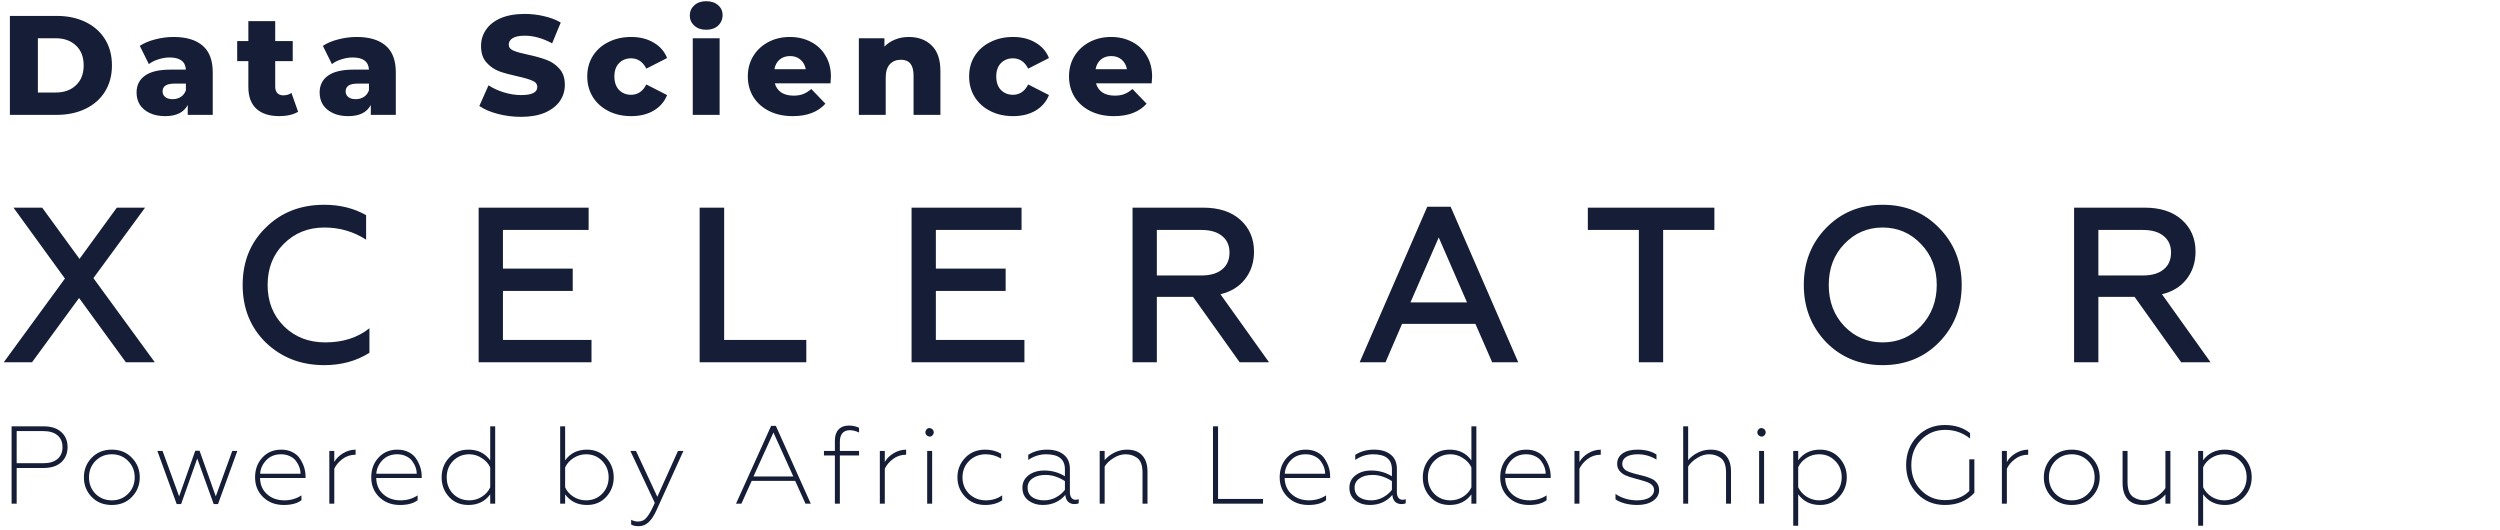 <svg width="514" height="109" viewBox="0 0 514 109" fill="none" xmlns="http://www.w3.org/2000/svg">
<path d="M6.583 74.483H0.771L13.349 57.27L2.769 42.692H8.672L16.346 53.228L24.02 42.692H29.832L19.206 57.18L31.829 74.483H25.881L16.255 61.267L6.583 74.483ZM66.645 75.074C61.893 75.074 57.897 73.53 54.658 70.441C51.479 67.323 49.89 63.371 49.89 58.587C49.89 53.804 51.479 49.867 54.658 46.779C57.806 43.66 61.802 42.101 66.645 42.101C69.884 42.101 72.76 42.813 75.272 44.236V49.277C72.699 47.612 69.839 46.779 66.69 46.779C63.361 46.779 60.576 47.9 58.336 50.14C56.126 52.35 55.021 55.166 55.021 58.587C55.021 62.009 56.141 64.84 58.381 67.08C60.621 69.291 63.452 70.396 66.872 70.396C70.505 70.396 73.532 69.427 75.953 67.489V72.53C73.29 74.226 70.187 75.074 66.645 75.074ZM121.614 74.483H98.411V42.692H121.023V47.279H103.406V55.227H117.754V59.814H103.406V69.896H121.614V74.483ZM165.777 74.483H143.846V42.692H148.886V69.896H165.777V74.483ZM210.622 74.483H187.419V42.692H210.031V47.279H192.414V55.227H206.762V59.814H192.414V69.896H210.622V74.483ZM237.847 74.483H232.852V42.692H247.337C250.606 42.692 253.165 43.524 255.011 45.19C256.889 46.885 257.826 49.065 257.826 51.73C257.826 53.94 257.207 55.832 255.964 57.407C254.755 58.951 253.075 59.98 250.924 60.495L260.914 74.483H254.875L245.294 61.04H237.847V74.483ZM237.847 47.279V56.635H247.019C248.836 56.635 250.243 56.226 251.242 55.408C252.272 54.591 252.786 53.425 252.786 51.911C252.786 50.458 252.272 49.322 251.242 48.505C250.243 47.688 248.836 47.279 247.019 47.279H237.847ZM284.861 74.483H279.548L293.443 42.51H298.256L312.15 74.483H306.792L303.341 66.581H288.266L284.861 74.483ZM295.804 48.823L289.992 62.175H301.616L295.804 48.823ZM326.459 47.279V42.692H352.476V47.279H341.942V74.483H336.947V47.279H326.459ZM379.17 67.035C381.319 69.275 383.952 70.396 387.071 70.396C390.187 70.396 392.821 69.275 394.971 67.035C397.12 64.734 398.195 61.918 398.195 58.587C398.195 55.227 397.12 52.426 394.971 50.185C392.821 47.915 390.187 46.779 387.071 46.779C383.952 46.779 381.319 47.915 379.17 50.185C377.05 52.396 375.991 55.196 375.991 58.587C375.991 61.979 377.05 64.794 379.17 67.035ZM398.695 70.35C395.607 73.499 391.731 75.074 387.071 75.074C382.408 75.074 378.534 73.499 375.447 70.35C372.388 67.141 370.861 63.22 370.861 58.587C370.861 53.925 372.388 50.019 375.447 46.87C378.534 43.691 382.408 42.101 387.071 42.101C391.731 42.101 395.607 43.691 398.695 46.87C401.782 50.019 403.326 53.925 403.326 58.587C403.326 63.25 401.782 67.171 398.695 70.35ZM431.425 74.483H426.431V42.692H440.915C444.185 42.692 446.744 43.524 448.589 45.19C450.467 46.885 451.404 49.065 451.404 51.73C451.404 53.94 450.785 55.832 449.543 57.407C448.333 58.951 446.653 59.98 444.502 60.495L454.492 74.483H448.453L438.872 61.04H431.425V74.483ZM431.425 47.279V56.635H440.597C442.414 56.635 443.821 56.226 444.82 55.408C445.85 54.591 446.364 53.425 446.364 51.911C446.364 50.458 445.85 49.322 444.82 48.505C443.821 47.688 442.414 47.279 440.597 47.279H431.425Z" fill="#151E36"/>
<path d="M3.428 103.55H2.384V87.654H8.99C10.519 87.654 11.715 88.04 12.578 88.812C13.455 89.584 13.894 90.621 13.894 91.923C13.894 93.225 13.455 94.27 12.578 95.057C11.715 95.829 10.519 96.215 8.99 96.215H3.428V103.55ZM3.428 88.631V95.239H8.9C10.156 95.239 11.124 94.951 11.806 94.376C12.502 93.8 12.85 92.983 12.85 91.923C12.85 90.879 12.502 90.069 11.806 89.494C11.124 88.918 10.156 88.631 8.9 88.631H3.428ZM19.633 101.529C20.556 102.422 21.676 102.869 22.993 102.869C24.325 102.869 25.437 102.422 26.33 101.529C27.238 100.621 27.693 99.493 27.693 98.145C27.693 96.798 27.238 95.67 26.33 94.762C25.437 93.854 24.325 93.399 22.993 93.399C21.661 93.399 20.541 93.854 19.633 94.762C18.74 95.685 18.294 96.813 18.294 98.145C18.294 99.478 18.74 100.606 19.633 101.529ZM27.125 102.165C26.065 103.27 24.688 103.823 22.993 103.823C21.283 103.823 19.898 103.27 18.838 102.165C17.779 101.06 17.249 99.72 17.249 98.145C17.249 96.571 17.779 95.231 18.838 94.126C19.913 93.006 21.298 92.446 22.993 92.446C24.673 92.446 26.05 93.006 27.125 94.126C28.2 95.246 28.737 96.586 28.737 98.145C28.737 99.705 28.2 101.044 27.125 102.165ZM37.238 103.641H36.33L32.357 92.718H33.424L36.829 102.051L40.144 92.673H41.029L44.367 102.051L47.749 92.718H48.794L44.821 103.641H43.935L40.553 94.262L37.238 103.641ZM58.345 103.823C56.635 103.823 55.227 103.293 54.123 102.233C53.003 101.158 52.443 99.796 52.443 98.145C52.443 96.51 52.942 95.156 53.941 94.081C54.94 92.991 56.234 92.446 57.823 92.446C58.716 92.446 59.503 92.627 60.184 92.991C60.865 93.339 61.388 93.816 61.751 94.421C62.462 95.557 62.818 96.73 62.818 97.941V98.282H53.464C53.495 99.659 53.971 100.765 54.894 101.597C55.833 102.445 57.029 102.869 58.481 102.869C59.783 102.869 60.949 102.528 61.978 101.847V102.846C61.13 103.497 59.919 103.823 58.345 103.823ZM53.487 97.396H61.796C61.796 96.972 61.721 96.541 61.569 96.102C61.418 95.663 61.191 95.239 60.888 94.83C60.601 94.406 60.184 94.066 59.639 93.808C59.094 93.536 58.481 93.399 57.8 93.399C56.529 93.399 55.507 93.808 54.736 94.626C53.964 95.443 53.547 96.367 53.487 97.396ZM68.729 103.55H67.708V92.718H68.729V94.989C69.138 94.262 69.736 93.664 70.523 93.195C71.325 92.71 72.188 92.461 73.111 92.446V93.49C72.082 93.49 71.181 93.785 70.409 94.376C69.638 94.951 69.078 95.617 68.729 96.374V103.55ZM82.232 103.823C80.521 103.823 79.114 103.293 78.009 102.233C76.889 101.158 76.329 99.796 76.329 98.145C76.329 96.51 76.828 95.156 77.827 94.081C78.826 92.991 80.12 92.446 81.709 92.446C82.603 92.446 83.389 92.627 84.071 92.991C84.752 93.339 85.274 93.816 85.637 94.421C86.349 95.557 86.704 96.73 86.704 97.941V98.282H77.35C77.381 99.659 77.858 100.765 78.781 101.597C79.719 102.445 80.915 102.869 82.368 102.869C83.669 102.869 84.835 102.528 85.864 101.847V102.846C85.016 103.497 83.806 103.823 82.232 103.823ZM77.373 97.396H85.683C85.683 96.972 85.607 96.541 85.456 96.102C85.304 95.663 85.077 95.239 84.774 94.83C84.487 94.406 84.071 94.066 83.526 93.808C82.981 93.536 82.368 93.399 81.687 93.399C80.415 93.399 79.394 93.808 78.622 94.626C77.85 95.443 77.434 96.367 77.373 97.396ZM96.316 103.823C94.666 103.823 93.335 103.27 92.32 102.165C91.306 101.06 90.799 99.72 90.799 98.145C90.799 96.571 91.306 95.231 92.32 94.126C93.35 93.006 94.682 92.446 96.316 92.446C98.238 92.446 99.729 93.18 100.789 94.648V87.654H101.81V103.55H100.789V101.643C99.714 103.096 98.223 103.823 96.316 103.823ZM96.498 102.869C97.436 102.869 98.299 102.619 99.086 102.119C99.873 101.62 100.441 100.976 100.789 100.189V96.102C100.426 95.314 99.843 94.671 99.041 94.171C98.254 93.657 97.406 93.399 96.498 93.399C95.166 93.399 94.053 93.854 93.161 94.762C92.283 95.655 91.844 96.783 91.844 98.145C91.844 99.508 92.283 100.636 93.161 101.529C94.053 102.422 95.166 102.869 96.498 102.869ZM120.664 103.823C118.757 103.823 117.266 103.096 116.191 101.643V103.55H115.17V87.654H116.191V94.648C117.251 93.18 118.742 92.446 120.664 92.446C122.283 92.446 123.608 93.006 124.637 94.126C125.666 95.246 126.181 96.586 126.181 98.145C126.181 99.705 125.666 101.044 124.637 102.165C123.623 103.27 122.299 103.823 120.664 103.823ZM120.482 102.869C121.799 102.869 122.904 102.422 123.797 101.529C124.69 100.606 125.136 99.478 125.136 98.145C125.136 96.813 124.69 95.685 123.797 94.762C122.919 93.854 121.814 93.399 120.482 93.399C119.574 93.399 118.719 93.657 117.917 94.171C117.13 94.671 116.555 95.314 116.191 96.102V100.189C116.54 100.976 117.107 101.62 117.894 102.119C118.681 102.619 119.544 102.869 120.482 102.869ZM131.309 108.183C130.643 108.183 130.129 108.069 129.765 107.842V106.865C130.204 107.108 130.681 107.229 131.196 107.229C131.937 107.229 132.535 106.934 132.989 106.343C133.458 105.798 134.003 104.814 134.624 103.391L129.606 92.718H130.764L135.146 102.142L139.391 92.718H140.504L135.032 104.776C134.518 105.942 133.965 106.797 133.375 107.342C132.8 107.902 132.111 108.183 131.309 108.183ZM152.436 103.55H151.324L158.543 87.563H159.519L166.694 103.55H165.604L163.492 98.872H154.547L152.436 103.55ZM159.02 88.926L154.911 97.964H163.107L159.02 88.926ZM172.675 93.649V103.55H171.653V93.649H169.405V92.718H171.653V90.561C171.653 89.592 171.903 88.843 172.402 88.313C172.902 87.768 173.606 87.495 174.514 87.495C175.286 87.495 175.989 87.647 176.625 87.949V88.926C175.959 88.608 175.323 88.449 174.718 88.449C174.067 88.449 173.56 88.653 173.197 89.062C172.849 89.471 172.675 90.046 172.675 90.788V92.718H176.625V93.649H172.675ZM181.916 103.55H180.894V92.718H181.916V94.989C182.325 94.262 182.922 93.664 183.709 93.195C184.511 92.71 185.374 92.461 186.297 92.446V93.49C185.269 93.49 184.368 93.785 183.596 94.376C182.824 94.951 182.263 95.617 181.916 96.374V103.55ZM191.649 103.55H190.627V92.718H191.649V103.55ZM191.74 89.494C191.497 89.751 191.217 89.827 190.899 89.721C190.581 89.6 190.378 89.395 190.287 89.108C190.211 88.82 190.287 88.54 190.514 88.267C190.756 88.01 191.035 87.942 191.353 88.063C191.671 88.169 191.869 88.366 191.944 88.653C192.034 88.941 191.967 89.221 191.74 89.494ZM202.545 103.823C200.88 103.823 199.517 103.27 198.458 102.165C197.383 101.044 196.846 99.697 196.846 98.123C196.846 96.564 197.383 95.224 198.458 94.103C199.517 92.998 200.887 92.446 202.567 92.446C203.778 92.446 204.868 92.726 205.836 93.286V94.285C204.823 93.695 203.771 93.399 202.681 93.399C201.319 93.399 200.177 93.854 199.252 94.762C198.344 95.67 197.89 96.798 197.89 98.145C197.89 99.493 198.344 100.621 199.252 101.529C200.191 102.422 201.334 102.869 202.681 102.869C203.953 102.869 205.073 102.528 206.041 101.847V102.869C205.088 103.505 203.922 103.823 202.545 103.823ZM214.678 102.869C215.54 102.869 216.35 102.664 217.108 102.256C217.863 101.847 218.477 101.332 218.946 100.711V98.918C217.644 98.07 216.319 97.646 214.974 97.646C213.838 97.646 212.938 97.888 212.271 98.373C211.604 98.842 211.272 99.47 211.272 100.257C211.272 101.105 211.59 101.756 212.226 102.21C212.861 102.649 213.679 102.869 214.678 102.869ZM214.383 103.823C213.263 103.823 212.278 103.512 211.432 102.891C210.615 102.256 210.206 101.385 210.206 100.28C210.206 99.205 210.629 98.35 211.477 97.714C212.324 97.063 213.399 96.737 214.701 96.737C216.245 96.737 217.66 97.131 218.946 97.918V96.488C218.946 94.429 217.66 93.399 215.086 93.399C213.784 93.399 212.558 93.785 211.408 94.558V93.513C212.513 92.801 213.8 92.446 215.268 92.446C216.721 92.446 217.863 92.786 218.697 93.468C219.543 94.134 219.968 95.11 219.968 96.397V101.211C219.968 101.68 220.074 102.059 220.286 102.346C220.497 102.619 220.786 102.755 221.149 102.755C221.39 102.755 221.603 102.71 221.785 102.619V103.459C221.572 103.58 221.276 103.641 220.898 103.641C220.384 103.641 219.952 103.482 219.605 103.164C219.271 102.831 219.082 102.362 219.037 101.756C217.856 103.134 216.305 103.823 214.383 103.823ZM227.115 95.92V103.55H226.095V92.718H227.115V94.603C227.631 93.982 228.296 93.468 229.113 93.059C229.93 92.65 230.802 92.446 231.725 92.446C233.087 92.446 234.124 92.839 234.834 93.626C235.561 94.399 235.924 95.511 235.924 96.965V103.55H234.903V97.169C234.903 95.61 234.495 94.573 233.677 94.058C233.011 93.619 232.263 93.399 231.429 93.399C230.583 93.399 229.758 93.657 228.955 94.171C228.138 94.671 227.524 95.254 227.115 95.92ZM259.675 103.55H249.39V87.654H250.434V102.574H259.675V103.55ZM269.005 103.823C267.294 103.823 265.887 103.293 264.783 102.233C263.662 101.158 263.103 99.796 263.103 98.145C263.103 96.51 263.602 95.156 264.601 94.081C265.6 92.991 266.893 92.446 268.482 92.446C269.376 92.446 270.162 92.627 270.843 92.991C271.525 93.339 272.048 93.816 272.411 94.421C273.123 95.557 273.477 96.73 273.477 97.941V98.282H264.123C264.154 99.659 264.632 100.765 265.555 101.597C266.494 102.445 267.689 102.869 269.142 102.869C270.444 102.869 271.608 102.528 272.638 101.847V102.846C271.79 103.497 270.58 103.823 269.005 103.823ZM264.147 97.396H272.456C272.456 96.972 272.38 96.541 272.229 96.102C272.078 95.663 271.851 95.239 271.548 94.83C271.261 94.406 270.843 94.066 270.299 93.808C269.754 93.536 269.142 93.399 268.461 93.399C267.189 93.399 266.167 93.808 265.395 94.626C264.623 95.443 264.207 96.367 264.147 97.396ZM281.91 102.869C282.773 102.869 283.581 102.664 284.338 102.256C285.096 101.847 285.708 101.332 286.178 100.711V98.918C284.876 98.07 283.552 97.646 282.204 97.646C281.069 97.646 280.168 97.888 279.503 98.373C278.837 98.842 278.504 99.47 278.504 100.257C278.504 101.105 278.822 101.756 279.458 102.21C280.094 102.649 280.911 102.869 281.91 102.869ZM281.614 103.823C280.493 103.823 279.511 103.512 278.662 102.891C277.845 102.256 277.436 101.385 277.436 100.28C277.436 99.205 277.86 98.35 278.708 97.714C279.556 97.063 280.629 96.737 281.932 96.737C283.475 96.737 284.89 97.131 286.178 97.918V96.488C286.178 94.429 284.89 93.399 282.319 93.399C281.016 93.399 279.79 93.785 278.641 94.558V93.513C279.745 92.801 281.031 92.446 282.5 92.446C283.953 92.446 285.096 92.786 285.927 93.468C286.776 94.134 287.199 95.11 287.199 96.397V101.211C287.199 101.68 287.304 102.059 287.517 102.346C287.729 102.619 288.016 102.755 288.379 102.755C288.621 102.755 288.833 102.71 289.015 102.619V103.459C288.803 103.58 288.508 103.641 288.131 103.641C287.615 103.641 287.184 103.482 286.836 103.164C286.503 102.831 286.314 102.362 286.269 101.756C285.088 103.134 283.535 103.823 281.614 103.823ZM298.047 103.823C296.398 103.823 295.067 103.27 294.052 102.165C293.038 101.06 292.531 99.72 292.531 98.145C292.531 96.571 293.038 95.231 294.052 94.126C295.081 93.006 296.413 92.446 298.047 92.446C299.971 92.446 301.462 93.18 302.521 94.648V87.654H303.541V103.55H302.521V101.643C301.446 103.096 299.954 103.823 298.047 103.823ZM298.229 102.869C299.168 102.869 300.031 102.619 300.817 102.119C301.605 101.62 302.172 100.976 302.521 100.189V96.102C302.158 95.314 301.574 94.671 300.772 94.171C299.985 93.657 299.137 93.399 298.229 93.399C296.898 93.399 295.786 93.854 294.892 94.762C294.015 95.655 293.576 96.783 293.576 98.145C293.576 99.508 294.015 100.636 294.892 101.529C295.786 102.422 296.898 102.869 298.229 102.869ZM314.346 103.823C312.635 103.823 311.228 103.293 310.124 102.233C309.003 101.158 308.444 99.796 308.444 98.145C308.444 96.51 308.943 95.156 309.942 94.081C310.941 92.991 312.234 92.446 313.823 92.446C314.717 92.446 315.503 92.627 316.184 92.991C316.866 93.339 317.389 93.816 317.752 94.421C318.462 95.557 318.818 96.73 318.818 97.941V98.282H309.464C309.495 99.659 309.971 100.765 310.895 101.597C311.833 102.445 313.03 102.869 314.483 102.869C315.783 102.869 316.949 102.528 317.979 101.847V102.846C317.131 103.497 315.919 103.823 314.346 103.823ZM309.488 97.396H317.797C317.797 96.972 317.721 96.541 317.57 96.102C317.418 95.663 317.191 95.239 316.889 94.83C316.6 94.406 316.184 94.066 315.64 93.808C315.095 93.536 314.483 93.399 313.801 93.399C312.53 93.399 311.508 93.808 310.736 94.626C309.964 95.443 309.548 96.367 309.488 97.396ZM324.73 103.55H323.709V92.718H324.73V94.989C325.139 94.262 325.736 93.664 326.524 93.195C327.325 92.71 328.188 92.461 329.113 92.446V93.49C328.083 93.49 327.182 93.785 326.41 94.376C325.638 94.951 325.079 95.617 324.73 96.374V103.55ZM336.621 103.823C335.742 103.823 334.886 103.717 334.055 103.505C333.237 103.278 332.602 102.997 332.147 102.664V101.552C333.433 102.43 334.917 102.869 336.597 102.869C337.656 102.869 338.497 102.679 339.118 102.301C339.754 101.907 340.072 101.385 340.072 100.734C340.072 100.129 339.738 99.652 339.073 99.304C338.693 99.107 337.945 98.857 336.824 98.554L336.37 98.441C335.357 98.168 334.614 97.926 334.145 97.714C333.041 97.154 332.489 96.374 332.489 95.375C332.489 94.467 332.852 93.755 333.579 93.24C334.32 92.71 335.35 92.446 336.666 92.446C338.239 92.446 339.541 92.779 340.571 93.445V94.489C339.374 93.763 338.096 93.399 336.734 93.399C335.704 93.399 334.91 93.581 334.351 93.944C333.806 94.293 333.533 94.769 333.533 95.375C333.533 95.875 333.751 96.298 334.191 96.647C334.358 96.768 334.614 96.897 334.963 97.033C335.477 97.23 336.098 97.411 336.824 97.578L338.096 97.896C338.292 97.941 338.664 98.07 339.209 98.282C339.692 98.463 340.034 98.653 340.23 98.849C340.82 99.349 341.116 99.985 341.116 100.757C341.116 101.68 340.684 102.43 339.821 103.005C338.989 103.55 337.921 103.823 336.621 103.823ZM347.086 95.92V103.55H346.065V87.654H347.086V94.603C347.6 93.982 348.267 93.468 349.084 93.059C349.901 92.65 350.771 92.446 351.696 92.446C353.058 92.446 354.093 92.839 354.805 93.626C355.532 94.399 355.895 95.511 355.895 96.965V103.55H354.874V97.169C354.874 95.61 354.466 94.573 353.648 94.058C352.982 93.619 352.232 93.399 351.4 93.399C350.552 93.399 349.727 93.657 348.926 94.171C348.109 94.671 347.495 95.254 347.086 95.92ZM362.695 103.55H361.674V92.718H362.695V103.55ZM362.786 89.494C362.544 89.751 362.265 89.827 361.947 89.721C361.629 89.6 361.424 89.395 361.333 89.108C361.257 88.82 361.333 88.54 361.56 88.267C361.801 88.01 362.083 87.942 362.401 88.063C362.719 88.169 362.915 88.366 362.991 88.653C363.082 88.941 363.013 89.221 362.786 89.494ZM374.181 92.446C375.801 92.446 377.125 93.006 378.155 94.126C379.183 95.246 379.699 96.579 379.699 98.123C379.699 99.682 379.183 101.022 378.155 102.142C377.125 103.262 375.801 103.823 374.181 103.823C372.259 103.823 370.768 103.088 369.709 101.62V108.092H368.687V92.718H369.709V94.626C370.783 93.172 372.274 92.446 374.181 92.446ZM373.999 93.399C373.06 93.399 372.198 93.649 371.411 94.149C370.625 94.648 370.056 95.292 369.709 96.079V100.166C370.073 100.954 370.647 101.605 371.435 102.119C372.236 102.619 373.091 102.869 373.999 102.869C375.331 102.869 376.437 102.415 377.314 101.506C378.208 100.583 378.654 99.455 378.654 98.123C378.654 96.775 378.208 95.655 377.314 94.762C376.437 93.854 375.331 93.399 373.999 93.399ZM399.868 103.823C397.598 103.823 395.707 103.05 394.193 101.506C392.665 99.932 391.9 97.964 391.9 95.602C391.9 93.255 392.665 91.295 394.193 89.721C395.707 88.161 397.598 87.382 399.868 87.382C401.928 87.382 403.653 87.934 405.045 89.039V90.152C403.546 88.971 401.844 88.381 399.937 88.381C397.954 88.381 396.298 89.07 394.964 90.447C393.633 91.795 392.967 93.521 392.967 95.625C392.967 97.714 393.633 99.432 394.964 100.78C396.298 102.142 397.932 102.823 399.868 102.823C402.002 102.823 403.675 102.195 404.887 100.939V94.444H405.931V101.325C404.402 102.99 402.382 103.823 399.868 103.823ZM412.611 103.55H411.589V92.718H412.611V94.989C413.02 94.262 413.617 93.664 414.404 93.195C415.207 92.71 416.069 92.461 416.992 92.446V93.49C415.964 93.49 415.063 93.785 414.291 94.376C413.519 94.951 412.958 95.617 412.611 96.374V103.55ZM422.593 101.529C423.518 102.422 424.637 102.869 425.953 102.869C427.286 102.869 428.398 102.422 429.292 101.529C430.2 100.621 430.654 99.493 430.654 98.145C430.654 96.798 430.2 95.67 429.292 94.762C428.398 93.854 427.286 93.399 425.953 93.399C424.622 93.399 423.501 93.854 422.593 94.762C421.702 95.685 421.255 96.813 421.255 98.145C421.255 99.478 421.702 100.606 422.593 101.529ZM430.085 102.165C429.026 103.27 427.65 103.823 425.953 103.823C424.244 103.823 422.858 103.27 421.8 102.165C420.741 101.06 420.21 99.72 420.21 98.145C420.21 96.571 420.741 95.231 421.8 94.126C422.875 93.006 424.259 92.446 425.953 92.446C427.633 92.446 429.012 93.006 430.085 94.126C431.161 95.246 431.698 96.586 431.698 98.145C431.698 99.705 431.161 101.044 430.085 102.165ZM445.211 100.348V92.718H446.232V103.55H445.211V101.665C444.697 102.286 444.031 102.801 443.213 103.209C442.396 103.618 441.526 103.823 440.601 103.823C439.239 103.823 438.195 103.436 437.468 102.664C436.758 101.877 436.402 100.757 436.402 99.304V92.718H437.423V99.099C437.423 100.643 437.824 101.68 438.627 102.21C439.323 102.649 440.08 102.869 440.898 102.869C441.729 102.869 442.554 102.619 443.371 102.119C444.189 101.589 444.802 100.999 445.211 100.348ZM457.436 92.446C459.055 92.446 460.379 93.006 461.409 94.126C462.438 95.246 462.952 96.579 462.952 98.123C462.952 99.682 462.438 101.022 461.409 102.142C460.379 103.262 459.055 103.823 457.436 103.823C455.513 103.823 454.022 103.088 452.963 101.62V108.092H451.942V92.718H452.963V94.626C454.038 93.172 455.529 92.446 457.436 92.446ZM457.255 93.399C456.316 93.399 455.453 93.649 454.667 94.149C453.878 94.648 453.312 95.292 452.963 96.079V100.166C453.326 100.954 453.902 101.605 454.688 102.119C455.491 102.619 456.347 102.869 457.255 102.869C458.586 102.869 459.69 102.415 460.569 101.506C461.461 100.583 461.908 99.455 461.908 98.123C461.908 96.775 461.461 95.655 460.569 94.762C459.69 93.854 458.586 93.399 457.255 93.399Z" fill="#151E36"/>
<path d="M2.034 3.27H11.653C13.881 3.27 15.857 3.687 17.581 4.52C19.305 5.353 20.642 6.535 21.592 8.066C22.541 9.597 23.016 11.389 23.016 13.443C23.016 15.497 22.541 17.29 21.592 18.821C20.642 20.352 19.305 21.534 17.581 22.367C15.857 23.2 13.881 23.617 11.653 23.617H2.034V3.27ZM11.421 19.024C13.164 19.024 14.559 18.53 15.605 17.542C16.671 16.553 17.203 15.187 17.203 13.443C17.203 11.699 16.671 10.333 15.605 9.345C14.559 8.357 13.164 7.863 11.421 7.863H7.788V19.024H11.421ZM35.691 7.601C38.306 7.601 40.302 8.202 41.677 9.403C43.053 10.585 43.74 12.407 43.74 14.868V23.617H38.597V21.582C37.802 23.113 36.253 23.878 33.947 23.878C32.727 23.878 31.671 23.665 30.78 23.239C29.888 22.812 29.21 22.241 28.745 21.524C28.3 20.788 28.077 19.954 28.077 19.024C28.077 17.532 28.648 16.379 29.792 15.565C30.935 14.732 32.698 14.315 35.081 14.315H38.219C38.122 12.649 37.008 11.816 34.877 11.816C34.122 11.816 33.356 11.942 32.581 12.194C31.806 12.426 31.148 12.755 30.605 13.182L28.745 9.432C29.617 8.851 30.673 8.405 31.913 8.095C33.172 7.766 34.431 7.601 35.691 7.601ZM35.487 20.39C36.127 20.39 36.688 20.235 37.173 19.925C37.657 19.615 38.006 19.16 38.219 18.559V17.193H35.836C34.228 17.193 33.424 17.726 33.424 18.792C33.424 19.276 33.608 19.664 33.976 19.954C34.344 20.245 34.848 20.39 35.487 20.39ZM61.291 22.977C60.826 23.268 60.254 23.491 59.576 23.646C58.917 23.801 58.21 23.878 57.455 23.878C55.401 23.878 53.822 23.375 52.718 22.367C51.614 21.359 51.061 19.857 51.061 17.861V12.571H48.766V8.444H51.061V4.345H56.583V8.444H60.186V12.571H56.583V17.803C56.583 18.365 56.728 18.811 57.019 19.14C57.329 19.451 57.736 19.605 58.239 19.605C58.879 19.605 59.441 19.441 59.925 19.111L61.291 22.977ZM73.329 7.601C75.945 7.601 77.94 8.202 79.316 9.403C80.691 10.585 81.379 12.407 81.379 14.868V23.617H76.235V21.582C75.441 23.113 73.891 23.878 71.586 23.878C70.365 23.878 69.309 23.665 68.418 23.239C67.527 22.812 66.849 22.241 66.384 21.524C65.938 20.788 65.716 19.954 65.716 19.024C65.716 17.532 66.287 16.379 67.43 15.565C68.573 14.732 70.336 14.315 72.719 14.315H75.858C75.76 12.649 74.647 11.816 72.516 11.816C71.76 11.816 70.995 11.942 70.22 12.194C69.445 12.426 68.786 12.755 68.244 13.182L66.384 9.432C67.256 8.851 68.311 8.405 69.551 8.095C70.811 7.766 72.07 7.601 73.329 7.601ZM73.126 20.39C73.765 20.39 74.327 20.235 74.811 19.925C75.296 19.615 75.644 19.16 75.858 18.559V17.193H73.475C71.866 17.193 71.063 17.726 71.063 18.792C71.063 19.276 71.247 19.664 71.615 19.954C71.983 20.245 72.487 20.39 73.126 20.39ZM107.124 24.024C105.478 24.024 103.879 23.82 102.33 23.413C100.78 23.006 99.52 22.464 98.552 21.785L100.441 17.542C101.351 18.142 102.407 18.627 103.608 18.995C104.809 19.363 105.991 19.547 107.154 19.547C109.362 19.547 110.466 18.995 110.466 17.89C110.466 17.309 110.147 16.883 109.507 16.612C108.888 16.321 107.88 16.021 106.485 15.71C104.955 15.381 103.676 15.032 102.649 14.664C101.622 14.277 100.741 13.666 100.005 12.833C99.269 12 98.9 10.876 98.9 9.461C98.9 8.221 99.24 7.107 99.918 6.119C100.596 5.111 101.603 4.316 102.94 3.735C104.296 3.154 105.952 2.863 107.909 2.863C109.246 2.863 110.563 3.018 111.861 3.328C113.159 3.619 114.302 4.055 115.29 4.636L113.518 8.909C111.58 7.863 109.701 7.339 107.88 7.339C106.737 7.339 105.904 7.514 105.381 7.863C104.858 8.192 104.596 8.628 104.596 9.171C104.596 9.713 104.906 10.12 105.526 10.391C106.146 10.663 107.144 10.944 108.519 11.234C110.069 11.564 111.348 11.922 112.355 12.31C113.382 12.678 114.264 13.279 115 14.112C115.755 14.926 116.133 16.04 116.133 17.454C116.133 18.675 115.794 19.78 115.116 20.768C114.438 21.756 113.421 22.551 112.065 23.152C110.708 23.733 109.062 24.024 107.124 24.024ZM129.776 23.878C128.032 23.878 126.472 23.529 125.097 22.832C123.721 22.134 122.646 21.165 121.871 19.925C121.116 18.685 120.738 17.28 120.738 15.71C120.738 14.141 121.116 12.746 121.871 11.525C122.646 10.285 123.721 9.326 125.097 8.647C126.472 7.95 128.032 7.601 129.776 7.601C131.558 7.601 133.098 7.988 134.396 8.764C135.694 9.519 136.614 10.575 137.157 11.932L132.885 14.112C132.168 12.697 131.122 11.99 129.747 11.99C128.759 11.99 127.935 12.319 127.277 12.978C126.637 13.637 126.318 14.548 126.318 15.71C126.318 16.893 126.637 17.823 127.277 18.501C127.935 19.16 128.759 19.489 129.747 19.489C131.122 19.489 132.168 18.782 132.885 17.367L137.157 19.547C136.614 20.904 135.694 21.97 134.396 22.745C133.098 23.5 131.558 23.878 129.776 23.878ZM142.432 7.863H147.954V23.617H142.432V7.863ZM145.193 6.119C144.186 6.119 143.372 5.838 142.752 5.276C142.132 4.714 141.822 4.016 141.822 3.183C141.822 2.35 142.132 1.652 142.752 1.09C143.372 0.528 144.186 0.247 145.193 0.247C146.201 0.247 147.014 0.518 147.634 1.061C148.254 1.584 148.564 2.262 148.564 3.096C148.564 3.968 148.254 4.694 147.634 5.276C147.014 5.838 146.201 6.119 145.193 6.119ZM170.838 15.769C170.838 15.807 170.809 16.263 170.751 17.135H159.301C159.534 17.949 159.979 18.578 160.638 19.024C161.316 19.451 162.159 19.664 163.166 19.664C163.922 19.664 164.571 19.557 165.113 19.344C165.675 19.131 166.237 18.782 166.799 18.297L169.705 21.32C168.174 23.026 165.937 23.878 162.992 23.878C161.151 23.878 159.534 23.529 158.139 22.832C156.744 22.134 155.659 21.165 154.884 19.925C154.128 18.685 153.751 17.28 153.751 15.71C153.751 14.16 154.119 12.775 154.855 11.554C155.61 10.314 156.647 9.345 157.964 8.647C159.282 7.95 160.764 7.601 162.411 7.601C163.98 7.601 165.404 7.93 166.682 8.589C167.961 9.229 168.968 10.168 169.705 11.409C170.46 12.63 170.838 14.083 170.838 15.769ZM162.44 11.525C161.587 11.525 160.87 11.767 160.289 12.252C159.727 12.736 159.369 13.395 159.214 14.228H165.665C165.51 13.395 165.142 12.736 164.561 12.252C163.999 11.767 163.292 11.525 162.44 11.525ZM186.838 7.601C188.796 7.601 190.365 8.182 191.546 9.345C192.748 10.508 193.348 12.261 193.348 14.606V23.617H187.826V15.507C187.826 13.356 186.965 12.281 185.24 12.281C184.292 12.281 183.525 12.591 182.944 13.211C182.383 13.831 182.101 14.761 182.101 16.001V23.617H176.58V7.863H181.84V9.577C182.461 8.938 183.196 8.454 184.048 8.124C184.902 7.775 185.832 7.601 186.838 7.601ZM208.288 23.878C206.544 23.878 204.984 23.529 203.609 22.832C202.234 22.134 201.159 21.165 200.384 19.925C199.628 18.685 199.25 17.28 199.25 15.71C199.25 14.141 199.628 12.746 200.384 11.525C201.159 10.285 202.234 9.326 203.609 8.647C204.984 7.95 206.544 7.601 208.288 7.601C210.07 7.601 211.61 7.988 212.909 8.764C214.207 9.519 215.126 10.575 215.669 11.932L211.397 14.112C210.68 12.697 209.634 11.99 208.259 11.99C207.271 11.99 206.448 12.319 205.789 12.978C205.15 13.637 204.83 14.548 204.83 15.71C204.83 16.893 205.15 17.823 205.789 18.501C206.448 19.16 207.271 19.489 208.259 19.489C209.634 19.489 210.68 18.782 211.397 17.367L215.669 19.547C215.126 20.904 214.207 21.97 212.909 22.745C211.61 23.5 210.07 23.878 208.288 23.878ZM236.874 15.769C236.874 15.807 236.845 16.263 236.787 17.135H225.337C225.57 17.949 226.015 18.578 226.674 19.024C227.351 19.451 228.194 19.664 229.202 19.664C229.958 19.664 230.606 19.557 231.149 19.344C231.71 19.131 232.272 18.782 232.835 18.297L235.741 21.32C234.21 23.026 231.972 23.878 229.028 23.878C227.186 23.878 225.57 23.529 224.175 22.832C222.78 22.134 221.694 21.165 220.92 19.925C220.165 18.685 219.787 17.28 219.787 15.71C219.787 14.16 220.154 12.775 220.891 11.554C221.647 10.314 222.682 9.345 224 8.647C225.317 7.95 226.799 7.601 228.447 7.601C230.016 7.601 231.44 7.93 232.718 8.589C233.997 9.229 235.003 10.168 235.741 11.409C236.496 12.63 236.874 14.083 236.874 15.769ZM228.476 11.525C227.622 11.525 226.906 11.767 226.325 12.252C225.762 12.736 225.404 13.395 225.25 14.228H231.701C231.545 13.395 231.178 12.736 230.597 12.252C230.034 11.767 229.328 11.525 228.476 11.525Z" fill="#151E36"/>
</svg>
